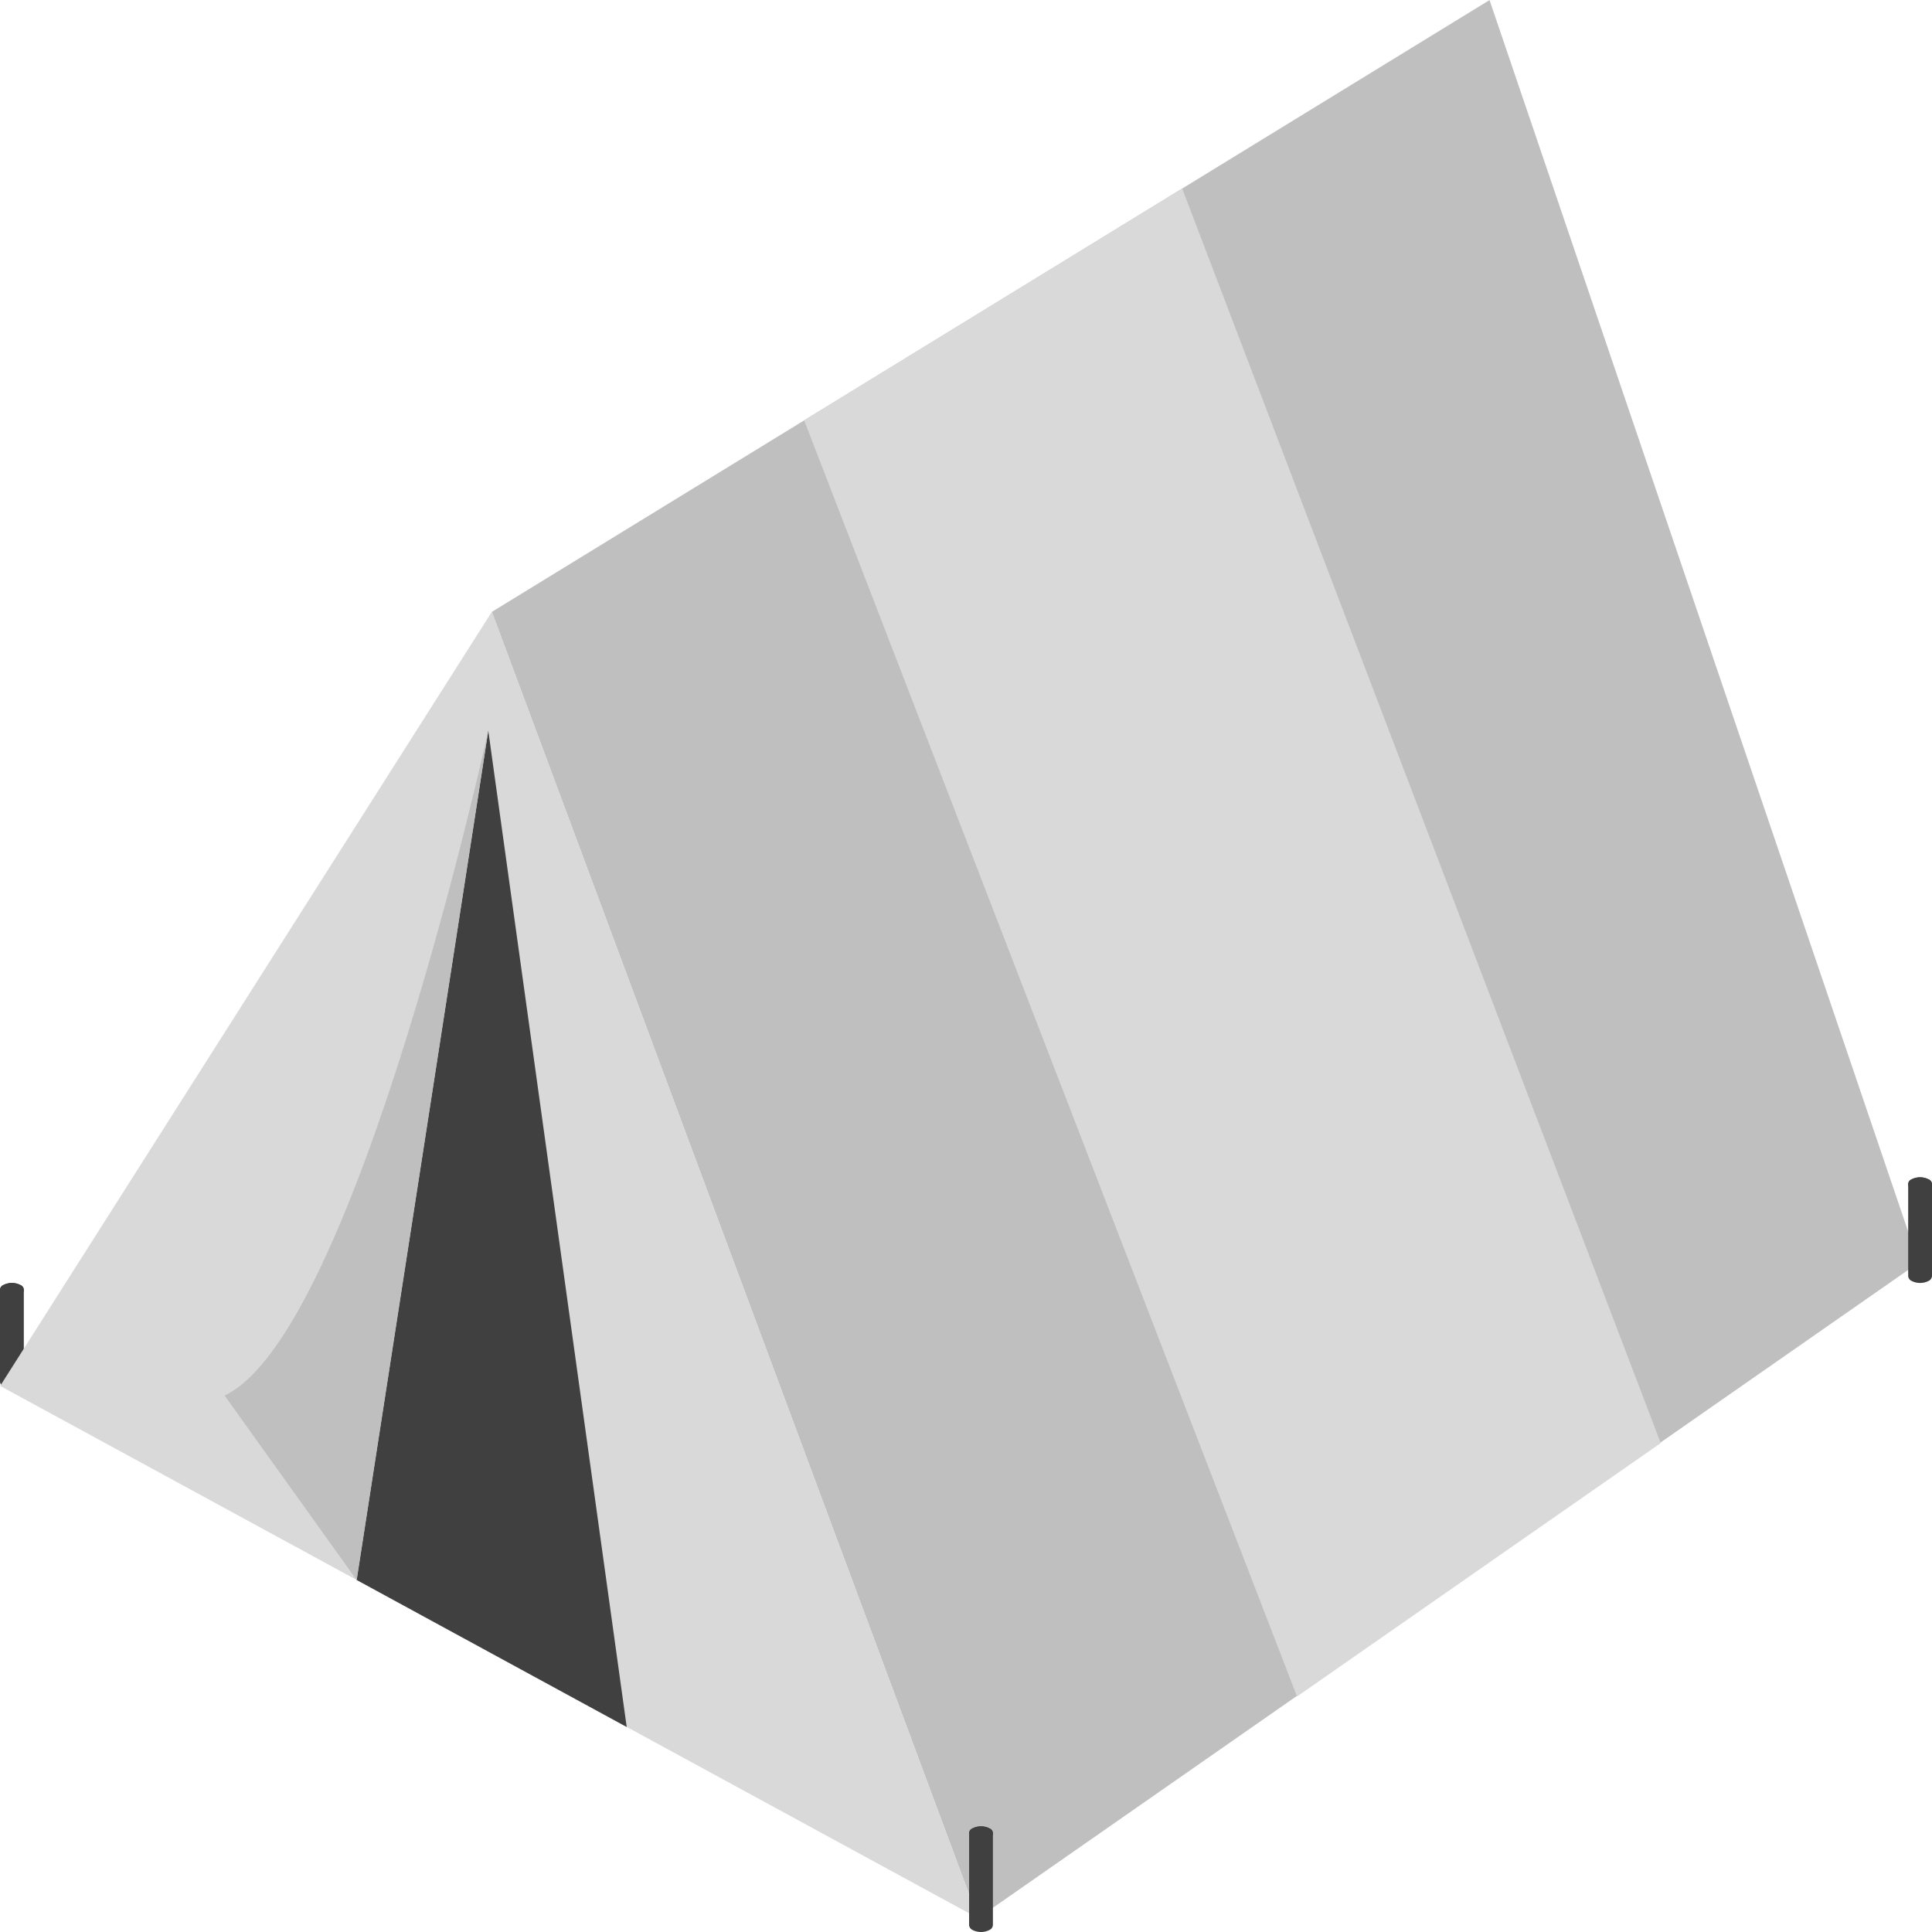 <svg xmlns="http://www.w3.org/2000/svg" viewBox="3589 2083 100 100">
  <defs>
    <style>
      .cls-1 {
        fill: #404040;
      }

      .cls-2 {
        fill: #bfbfbf;
      }

      .cls-3 {
        fill: #d9d9d9;
      }
    </style>
  </defs>
  <g id="barraca-inativa" transform="translate(-68 536)">
    <g id="Group_433" data-name="Group 433" transform="translate(3657 1547)">
      <g id="Group_432" data-name="Group 432" transform="translate(0 66.406)">
        <path id="Path_885" data-name="Path 885" class="cls-1" d="M230.21,463.629h0a.307.307,0,0,0-.18-.252.965.965,0,0,0-.873,0,.307.307,0,0,0-.18.252h0v4.756h0a.306.306,0,0,0,.18.252.969.969,0,0,0,.873,0,.305.305,0,0,0,.18-.253h0v-4.755Z" transform="translate(-228.977 -463.272)"/>
        <path id="Path_886" data-name="Path 886" class="cls-1" d="M229.157,463.881a.267.267,0,0,1,0-.506.964.964,0,0,1,.873,0,.267.267,0,0,1,0,.506A.967.967,0,0,1,229.157,463.881Z" transform="translate(-228.977 -463.271)"/>
      </g>
      <g id="Group_429" data-name="Group 429" transform="translate(0.009 0)">
        <path id="Path_880" data-name="Path 880" class="cls-2" d="M130.422,52l51.641-31.668,22.214,65.347-48.691,33.933Z" transform="translate(-104.974 -20.328)"/>
        <path id="Path_881" data-name="Path 881" class="cls-3" d="M25.5,182.437l25.162,67.621L.047,222.51Z" transform="translate(-0.047 -150.775)"/>
        <path id="Path_870" data-name="Path 870" class="cls-3" d="M125.422,36.777l19.567-12,24.77,64.94-18.824,13.117Z" transform="translate(-83.81 -15.024)"/>
      </g>
      <path id="Path_883" data-name="Path 883" class="cls-1" d="M103.956,295.9,97.141,339.86l13.98,7.611Z" transform="translate(-78.683 -258.082)"/>
      <path id="Path_884" data-name="Path 884" class="cls-2" d="M92.713,295.9S85.889,327.1,79.065,330.315l6.838,9.551Z" transform="translate(-67.44 -258.082)"/>
      <g id="Group_430" data-name="Group 430" transform="translate(50.16 94.531)">
        <path id="Path_885-2" data-name="Path 885" class="cls-1" d="M230.21,463.629h0a.307.307,0,0,0-.18-.252.965.965,0,0,0-.873,0,.307.307,0,0,0-.18.252h0v4.756h0a.306.306,0,0,0,.18.252.969.969,0,0,0,.873,0,.305.305,0,0,0,.18-.253h0v-4.755Z" transform="translate(-228.977 -463.272)"/>
        <path id="Path_886-2" data-name="Path 886" class="cls-1" d="M229.157,463.881a.267.267,0,0,1,0-.506.964.964,0,0,1,.873,0,.267.267,0,0,1,0,.506A.967.967,0,0,1,229.157,463.881Z" transform="translate(-228.977 -463.271)"/>
      </g>
      <g id="Group_431" data-name="Group 431" transform="translate(98.767 60.937)">
        <path id="Path_885-3" data-name="Path 885" class="cls-1" d="M230.21,463.629h0a.307.307,0,0,0-.18-.252.965.965,0,0,0-.873,0,.307.307,0,0,0-.18.252h0v4.756h0a.306.306,0,0,0,.18.252.969.969,0,0,0,.873,0,.305.305,0,0,0,.18-.253h0v-4.755Z" transform="translate(-228.977 -463.272)"/>
        <path id="Path_886-3" data-name="Path 886" class="cls-1" d="M229.157,463.881a.267.267,0,0,1,0-.506.964.964,0,0,1,.873,0,.267.267,0,0,1,0,.506A.967.967,0,0,1,229.157,463.881Z" transform="translate(-228.977 -463.271)"/>
      </g>
    </g>
  </g>
</svg>
